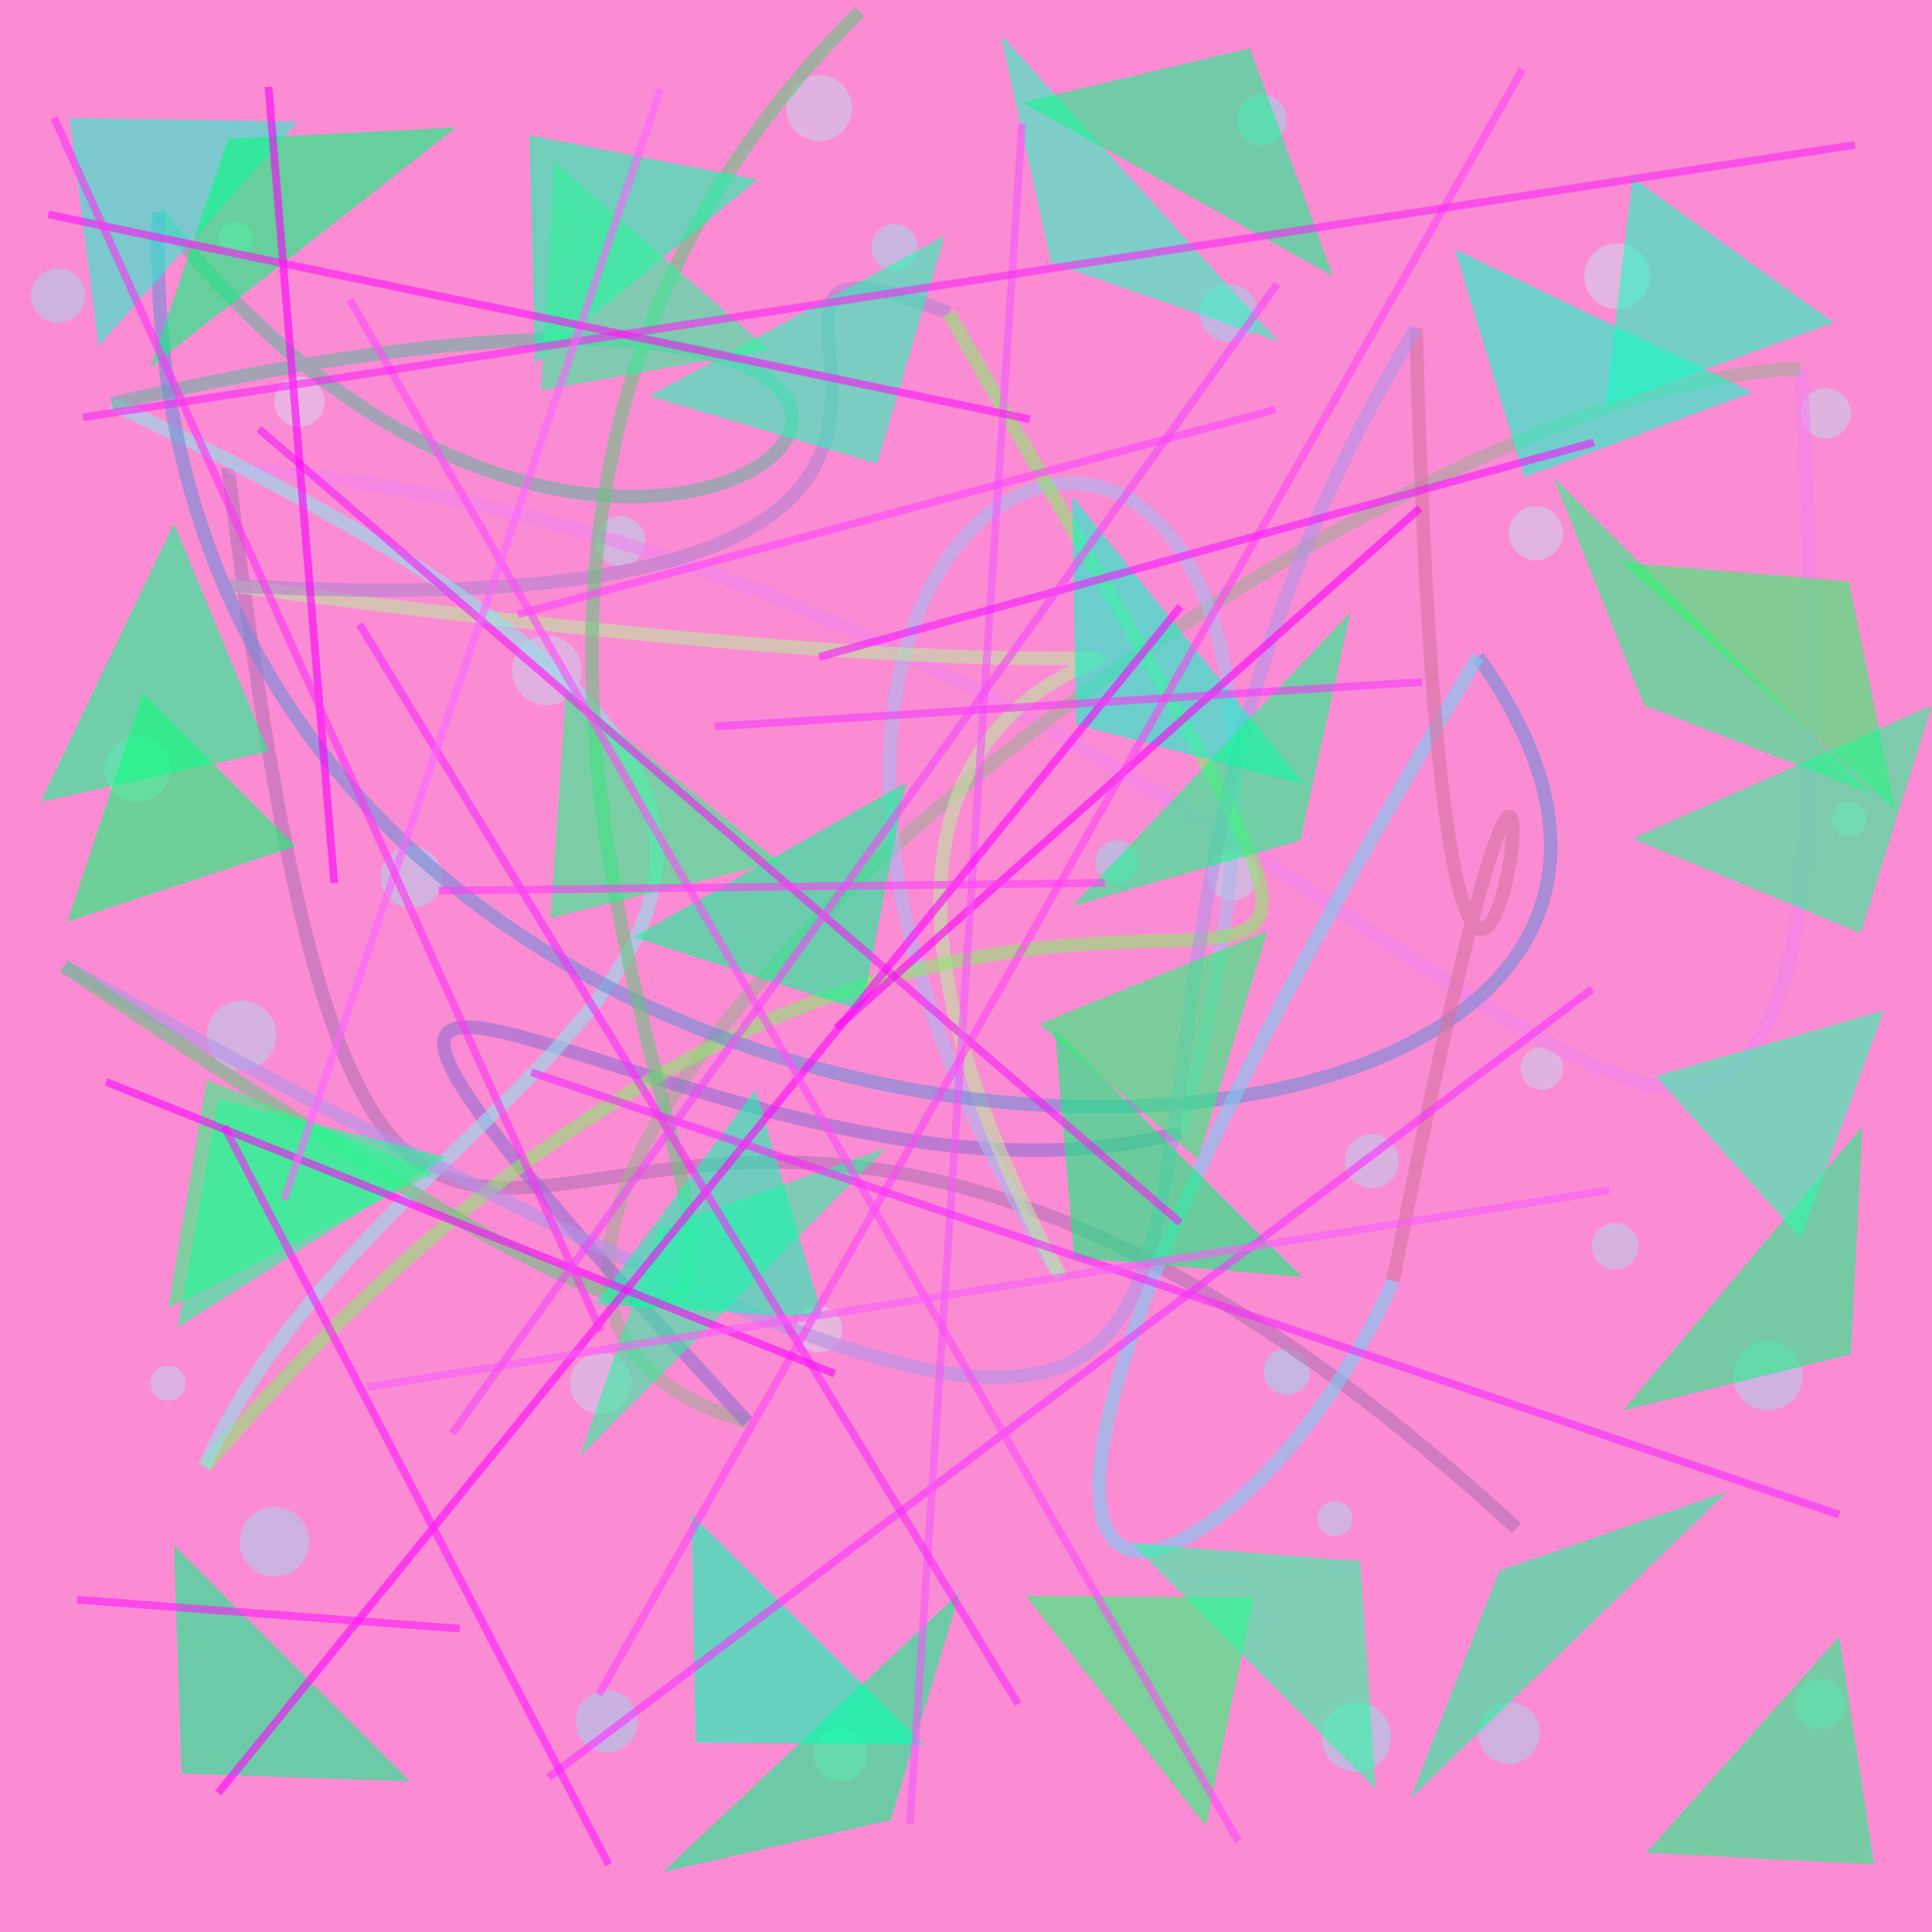 <?xml version="1.0" encoding="UTF-8"?>
<svg xmlns="http://www.w3.org/2000/svg" xmlns:xlink="http://www.w3.org/1999/xlink" width="500pt" height="500pt" viewBox="0 0 500 500" version="1.1">
<rect x="0" y="0" width="500" height="500" fill="#333333" stroke="none"/>
<defs>
<clipPath id="clip1">
  <rect x="0" y="0" width="500" height="500"/>
</clipPath>
<g id="surface114" clip-path="url(#clip1)">
<rect x="0" y="0" width="500" height="500" style="fill:rgb(98.3%,54.7%,82.7%);fill-opacity:1;stroke:none;"/>
<path style=" stroke:none;fill-rule:nonzero;fill:rgb(79.5%,95.6%,98.6%);fill-opacity:0.364;" d="M 84 104 C 84 107.59 81.09 110.5 77.5 110.5 C 73.91 110.5 71 107.59 71 104 C 71 100.41 73.91 97.5 77.5 97.5 C 81.09 97.5 84 100.41 84 104 C 84 107.59 81.09 110.5 77.5 110.5 C 73.91 110.5 71 107.59 71 104 C 71 100.41 73.91 97.5 77.5 97.5 C 81.09 97.5 84 100.41 84 104 "/>
<path style=" stroke:none;fill-rule:nonzero;fill:rgb(46.7%,98.8%,97.6%);fill-opacity:0.364;" d="M 237.5 64 C 237.5 67.312 234.812 70 231.5 70 C 228.188 70 225.5 67.312 225.5 64 C 225.5 60.688 228.188 58 231.5 58 C 234.812 58 237.5 60.688 237.5 64 C 237.5 67.312 234.812 70 231.5 70 C 228.188 70 225.5 67.312 225.5 64 C 225.5 60.688 228.188 58 231.5 58 C 234.812 58 237.5 60.688 237.5 64 "/>
<path style=" stroke:none;fill-rule:nonzero;fill:rgb(44.5%,95.7%,99.5%);fill-opacity:0.364;" d="M 325.5 81 C 325.5 85.141 322.141 88.5 318 88.5 C 313.859 88.5 310.5 85.141 310.5 81 C 310.5 76.859 313.859 73.5 318 73.5 C 322.141 73.5 325.5 76.859 325.5 81 C 325.5 85.141 322.141 88.5 318 88.5 C 313.859 88.5 310.5 85.141 310.5 81 C 310.5 76.859 313.859 73.5 318 73.5 C 322.141 73.5 325.5 76.859 325.5 81 "/>
<path style=" stroke:none;fill-rule:nonzero;fill:rgb(67%,96.7%,95.6%);fill-opacity:0.364;" d="M 479 107 C 479 110.59 476.09 113.5 472.5 113.5 C 468.91 113.5 466 110.59 466 107 C 466 103.41 468.91 100.5 472.5 100.5 C 476.09 100.5 479 103.41 479 107 C 479 110.59 476.09 113.5 472.5 113.5 C 468.91 113.5 466 110.59 466 107 C 466 103.41 468.91 100.5 472.5 100.5 C 476.09 100.5 479 103.41 479 107 "/>
<path style=" stroke:none;fill-rule:nonzero;fill:rgb(68.8%,99.6%,95.8%);fill-opacity:0.364;" d="M 483 212 C 483 218 474 218 474 212 C 474 206 483 206 483 212 C 483 218 474 218 474 212 C 474 206 483 206 483 212 "/>
<path style=" stroke:none;fill-rule:nonzero;fill:rgb(60.8%,99.6%,97.3%);fill-opacity:0.364;" d="M 325.5 226.5 C 325.5 230.09 322.59 233 319 233 C 315.41 233 312.5 230.09 312.5 226.5 C 312.5 222.91 315.41 220 319 220 C 322.59 220 325.5 222.91 325.5 226.5 C 325.5 230.09 322.59 233 319 233 C 315.41 233 312.5 230.09 312.5 226.5 C 312.5 222.91 315.41 220 319 220 C 322.59 220 325.5 222.91 325.5 226.5 "/>
<path style=" stroke:none;fill-rule:nonzero;fill:rgb(69.9%,95%,96.7%);fill-opacity:0.364;" d="M 150.5 173.5 C 150.5 178.469 146.469 182.5 141.5 182.5 C 136.531 182.5 132.5 178.469 132.5 173.5 C 132.5 168.531 136.531 164.5 141.5 164.5 C 146.469 164.5 150.5 168.531 150.5 173.5 C 150.5 178.469 146.469 182.5 141.5 182.5 C 136.531 182.5 132.5 178.469 132.5 173.5 C 132.5 168.531 136.531 164.5 141.5 164.5 C 146.469 164.5 150.5 168.531 150.5 173.5 "/>
<path style=" stroke:none;fill-rule:nonzero;fill:rgb(74%,97.6%,98.7%);fill-opacity:0.364;" d="M 44 199 C 44 203.695 40.195 207.5 35.5 207.5 C 30.805 207.5 27 203.695 27 199 C 27 194.305 30.805 190.5 35.5 190.5 C 40.195 190.5 44 194.305 44 199 C 44 203.695 40.195 207.5 35.5 207.5 C 30.805 207.5 27 203.695 27 199 C 27 194.305 30.805 190.5 35.5 190.5 C 40.195 190.5 44 194.305 44 199 "/>
<path style=" stroke:none;fill-rule:nonzero;fill:rgb(65.2%,96.3%,98.4%);fill-opacity:0.364;" d="M 48 358 C 48 364 39 364 39 358 C 39 352 48 352 48 358 C 48 364 39 364 39 358 C 39 352 48 352 48 358 "/>
<path style=" stroke:none;fill-rule:nonzero;fill:rgb(73.9%,95%,98.1%);fill-opacity:0.364;" d="M 163.5 358 C 163.5 362.418 159.918 366 155.5 366 C 151.082 366 147.5 362.418 147.5 358 C 147.5 353.582 151.082 350 155.5 350 C 159.918 350 163.5 353.582 163.5 358 C 163.5 362.418 159.918 366 155.5 366 C 151.082 366 147.5 362.418 147.5 358 C 147.5 353.582 151.082 350 155.5 350 C 159.918 350 163.5 353.582 163.5 358 "/>
<path style=" stroke:none;fill-rule:nonzero;fill:rgb(61.5%,95.3%,98.4%);fill-opacity:0.364;" d="M 362 300.5 C 362 304.367 358.867 307.5 355 307.5 C 351.133 307.5 348 304.367 348 300.5 C 348 296.633 351.133 293.5 355 293.5 C 358.867 293.5 362 296.633 362 300.5 C 362 304.367 358.867 307.5 355 307.5 C 351.133 307.5 348 304.367 348 300.5 C 348 296.633 351.133 293.5 355 293.5 C 358.867 293.5 362 296.633 362 300.5 "/>
<path style=" stroke:none;fill-rule:nonzero;fill:rgb(59.6%,97.1%,96%);fill-opacity:0.364;" d="M 424 322.5 C 424 325.812 421.312 328.5 418 328.5 C 414.688 328.5 412 325.812 412 322.5 C 412 319.188 414.688 316.5 418 316.5 C 421.312 316.5 424 319.188 424 322.5 C 424 325.812 421.312 328.5 418 328.5 C 414.688 328.5 412 325.812 412 322.5 C 412 319.188 414.688 316.5 418 316.5 C 421.312 316.5 424 319.188 424 322.5 "/>
<path style=" stroke:none;fill-rule:nonzero;fill:rgb(51.4%,95.4%,95.6%);fill-opacity:0.364;" d="M 398.5 448.5 C 398.5 452.918 394.918 456.5 390.5 456.5 C 386.082 456.5 382.5 452.918 382.5 448.5 C 382.5 444.082 386.082 440.5 390.5 440.5 C 394.918 440.5 398.5 444.082 398.5 448.5 C 398.5 452.918 394.918 456.5 390.5 456.5 C 386.082 456.5 382.5 452.918 382.5 448.5 C 382.5 444.082 386.082 440.5 390.5 440.5 C 394.918 440.5 398.5 444.082 398.5 448.5 "/>
<path style=" stroke:none;fill-rule:nonzero;fill:rgb(43.3%,99.1%,99.8%);fill-opacity:0.364;" d="M 360 449.5 C 360 454.469 355.969 458.5 351 458.5 C 346.031 458.5 342 454.469 342 449.5 C 342 444.531 346.031 440.5 351 440.5 C 355.969 440.5 360 444.531 360 449.5 C 360 454.469 355.969 458.5 351 458.5 C 346.031 458.5 342 454.469 342 449.5 C 342 444.531 346.031 440.5 351 440.5 C 355.969 440.5 360 444.531 360 449.5 "/>
<path style=" stroke:none;fill-rule:nonzero;fill:rgb(45.8%,95.6%,99.2%);fill-opacity:0.364;" d="M 165 445.5 C 165 449.918 161.418 453.5 157 453.5 C 152.582 453.5 149 449.918 149 445.5 C 149 441.082 152.582 437.5 157 437.5 C 161.418 437.5 165 441.082 165 445.5 C 165 449.918 161.418 453.5 157 453.5 C 152.582 453.5 149 449.918 149 445.5 C 149 441.082 152.582 437.5 157 437.5 C 161.418 437.5 165 441.082 165 445.5 "/>
<path style=" stroke:none;fill-rule:nonzero;fill:rgb(53.1%,96.2%,98.4%);fill-opacity:0.364;" d="M 466.5 356 C 466.5 360.969 462.469 365 457.5 365 C 452.531 365 448.5 360.969 448.5 356 C 448.5 351.031 452.531 347 457.5 347 C 462.469 347 466.5 351.031 466.5 356 C 466.5 360.969 462.469 365 457.5 365 C 452.531 365 448.5 360.969 448.5 356 C 448.5 351.031 452.531 347 457.5 347 C 462.469 347 466.5 351.031 466.5 356 "/>
<path style=" stroke:none;fill-rule:nonzero;fill:rgb(42.3%,98%,99.1%);fill-opacity:0.364;" d="M 339 355 C 339 358.312 336.312 361 333 361 C 329.688 361 327 358.312 327 355 C 327 351.688 329.688 349 333 349 C 336.312 349 339 351.688 339 355 C 339 358.312 336.312 361 333 361 C 329.688 361 327 358.312 327 355 C 327 351.688 329.688 349 333 349 C 336.312 349 339 351.688 339 355 "/>
<path style=" stroke:none;fill-rule:nonzero;fill:rgb(56.5%,97.2%,97.5%);fill-opacity:0.364;" d="M 350 393 C 350 399 341 399 341 393 C 341 387 350 387 350 393 C 350 399 341 399 341 393 C 341 387 350 387 350 393 "/>
<path style=" stroke:none;fill-rule:nonzero;fill:rgb(57.5%,96.7%,98.4%);fill-opacity:0.364;" d="M 71.5 268 C 71.5 272.969 67.469 277 62.5 277 C 57.531 277 53.5 272.969 53.5 268 C 53.5 263.031 57.531 259 62.5 259 C 67.469 259 71.5 263.031 71.5 268 C 71.5 272.969 67.469 277 62.5 277 C 57.531 277 53.5 272.969 53.5 268 C 53.5 263.031 57.531 259 62.5 259 C 67.469 259 71.5 263.031 71.5 268 "/>
<path style=" stroke:none;fill-rule:nonzero;fill:rgb(78.7%,99.2%,95.3%);fill-opacity:0.364;" d="M 218 344 C 218 347.312 215.312 350 212 350 C 208.688 350 206 347.312 206 344 C 206 340.688 208.688 338 212 338 C 215.312 338 218 340.688 218 344 C 218 347.312 215.312 350 212 350 C 208.688 350 206 347.312 206 344 C 206 340.688 208.688 338 212 338 C 215.312 338 218 340.688 218 344 "/>
<path style=" stroke:none;fill-rule:nonzero;fill:rgb(71%,98.2%,96.8%);fill-opacity:0.364;" d="M 404.5 138 C 404.5 141.867 401.367 145 397.5 145 C 393.633 145 390.5 141.867 390.5 138 C 390.5 134.133 393.633 131 397.5 131 C 401.367 131 404.5 134.133 404.5 138 C 404.5 141.867 401.367 145 397.5 145 C 393.633 145 390.5 141.867 390.5 138 C 390.5 134.133 393.633 131 397.5 131 C 401.367 131 404.5 134.133 404.5 138 "/>
<path style=" stroke:none;fill-rule:nonzero;fill:rgb(72.9%,99.2%,99.3%);fill-opacity:0.364;" d="M 427 71.5 C 427 76.195 423.195 80 418.5 80 C 413.805 80 410 76.195 410 71.5 C 410 66.805 413.805 63 418.5 63 C 423.195 63 427 66.805 427 71.5 C 427 76.195 423.195 80 418.5 80 C 413.805 80 410 76.195 410 71.5 C 410 66.805 413.805 63 418.5 63 C 423.195 63 427 66.805 427 71.5 "/>
<path style=" stroke:none;fill-rule:nonzero;fill:rgb(56.9%,95.9%,96.3%);fill-opacity:0.364;" d="M 114.5 227 C 114.5 231.418 110.918 235 106.5 235 C 102.082 235 98.5 231.418 98.5 227 C 98.5 222.582 102.082 219 106.5 219 C 110.918 219 114.5 222.582 114.5 227 C 114.5 231.418 110.918 235 106.5 235 C 102.082 235 98.5 231.418 98.5 227 C 98.5 222.582 102.082 219 106.5 219 C 110.918 219 114.5 222.582 114.5 227 "/>
<path style=" stroke:none;fill-rule:nonzero;fill:rgb(69%,96%,98%);fill-opacity:0.364;" d="M 220.5 28 C 220.5 32.695 216.695 36.5 212 36.5 C 207.305 36.5 203.5 32.695 203.5 28 C 203.5 23.305 207.305 19.5 212 19.5 C 216.695 19.5 220.5 23.305 220.5 28 C 220.5 32.695 216.695 36.5 212 36.5 C 207.305 36.5 203.5 32.695 203.5 28 C 203.5 23.305 207.305 19.5 212 19.5 C 216.695 19.5 220.5 23.305 220.5 28 "/>
<path style=" stroke:none;fill-rule:nonzero;fill:rgb(50.4%,95.1%,99.4%);fill-opacity:0.364;" d="M 80 399 C 80 403.969 75.969 408 71 408 C 66.031 408 62 403.969 62 399 C 62 394.031 66.031 390 71 390 C 75.969 390 80 394.031 80 399 C 80 403.969 75.969 408 71 408 C 66.031 408 62 403.969 62 399 C 62 394.031 66.031 390 71 390 C 75.969 390 80 394.031 80 399 "/>
<path style=" stroke:none;fill-rule:nonzero;fill:rgb(59%,95.4%,98.3%);fill-opacity:0.364;" d="M 477.5 441 C 477.5 444.59 474.59 447.5 471 447.5 C 467.41 447.5 464.5 444.59 464.5 441 C 464.5 437.41 467.41 434.5 471 434.5 C 474.59 434.5 477.5 437.41 477.5 441 C 477.5 444.59 474.59 447.5 471 447.5 C 467.41 447.5 464.5 444.59 464.5 441 C 464.5 437.41 467.41 434.5 471 434.5 C 474.59 434.5 477.5 437.41 477.5 441 "/>
<path style=" stroke:none;fill-rule:nonzero;fill:rgb(76.3%,97.2%,95.9%);fill-opacity:0.364;" d="M 224.5 454 C 224.5 457.867 221.367 461 217.5 461 C 213.633 461 210.5 457.867 210.5 454 C 210.5 450.133 213.633 447 217.5 447 C 221.367 447 224.5 450.133 224.5 454 C 224.5 457.867 221.367 461 217.5 461 C 213.633 461 210.5 457.867 210.5 454 C 210.5 450.133 213.633 447 217.5 447 C 221.367 447 224.5 450.133 224.5 454 "/>
<path style=" stroke:none;fill-rule:nonzero;fill:rgb(49.8%,95.6%,96.4%);fill-opacity:0.364;" d="M 22 76.5 C 22 80.367 18.867 83.5 15 83.5 C 11.133 83.5 8 80.367 8 76.5 C 8 72.633 11.133 69.5 15 69.5 C 18.867 69.5 22 72.633 22 76.5 C 22 80.367 18.867 83.5 15 83.5 C 11.133 83.5 8 80.367 8 76.5 C 8 72.633 11.133 69.5 15 69.5 C 18.867 69.5 22 72.633 22 76.5 "/>
<path style=" stroke:none;fill-rule:nonzero;fill:rgb(41.8%,96.7%,97.7%);fill-opacity:0.364;" d="M 294.5 223 C 294.5 226.039 292.039 228.5 289 228.5 C 285.961 228.5 283.5 226.039 283.5 223 C 283.5 219.961 285.961 217.5 289 217.5 C 292.039 217.5 294.5 219.961 294.5 223 C 294.5 226.039 292.039 228.5 289 228.5 C 285.961 228.5 283.5 226.039 283.5 223 C 283.5 219.961 285.961 217.5 289 217.5 C 292.039 217.5 294.5 219.961 294.5 223 "/>
<path style=" stroke:none;fill-rule:nonzero;fill:rgb(42%,99.5%,98.7%);fill-opacity:0.364;" d="M 333 31 C 333 34.59 330.09 37.5 326.5 37.5 C 322.91 37.5 320 34.59 320 31 C 320 27.41 322.91 24.5 326.5 24.5 C 330.09 24.5 333 27.41 333 31 C 333 34.59 330.09 37.5 326.5 37.5 C 322.91 37.5 320 34.59 320 31 C 320 27.41 322.91 24.5 326.5 24.5 C 330.09 24.5 333 27.41 333 31 "/>
<path style=" stroke:none;fill-rule:nonzero;fill:rgb(56.8%,99.2%,96%);fill-opacity:0.364;" d="M 167 140 C 167 143.59 164.09 146.5 160.5 146.5 C 156.91 146.5 154 143.59 154 140 C 154 136.41 156.91 133.5 160.5 133.5 C 164.09 133.5 167 136.41 167 140 C 167 143.59 164.09 146.5 160.5 146.5 C 156.91 146.5 154 143.59 154 140 C 154 136.41 156.91 133.5 160.5 133.5 C 164.09 133.5 167 136.41 167 140 "/>
<path style=" stroke:none;fill-rule:nonzero;fill:rgb(70.7%,96.5%,96.9%);fill-opacity:0.364;" d="M 404.5 276.5 C 404.5 279.539 402.039 282 399 282 C 395.961 282 393.5 279.539 393.5 276.5 C 393.5 273.461 395.961 271 399 271 C 402.039 271 404.5 273.461 404.5 276.5 C 404.5 279.539 402.039 282 399 282 C 395.961 282 393.5 279.539 393.5 276.5 C 393.5 273.461 395.961 271 399 271 C 402.039 271 404.5 273.461 404.5 276.5 "/>
<path style=" stroke:none;fill-rule:nonzero;fill:rgb(71.8%,97.5%,95.3%);fill-opacity:0.364;" d="M 65.5 62 C 65.5 68 56.5 68 56.5 62 C 56.5 56 65.5 56 65.5 62 C 65.5 68 56.5 68 56.5 62 C 56.5 56 65.5 56 65.5 62 "/>
<path style="fill:none;stroke-width:0.007;stroke-linecap:butt;stroke-linejoin:miter;stroke:rgb(70.8%,43.2%,71.5%);stroke-opacity:0.588;stroke-miterlimit:10;" d="M 0.785 0.791 C 0.274 0.323 0.208 0.966 0.118 0.242 " transform="matrix(500,0,0,500,0,0)"/>
<path style="fill:none;stroke-width:0.007;stroke-linecap:butt;stroke-linejoin:miter;stroke:rgb(94.9%,51.6%,93.5%);stroke-opacity:0.588;stroke-miterlimit:10;" d="M 0.118 0.242 C 0.749 0.29 0.977 0.97 0.932 0.191 " transform="matrix(500,0,0,500,0,0)"/>
<path style="fill:none;stroke-width:0.007;stroke-linecap:butt;stroke-linejoin:miter;stroke:rgb(64%,67%,59.1%);stroke-opacity:0.588;stroke-miterlimit:10;" d="M 0.932 0.191 C 0.691 0.195 0.113 0.656 0.387 0.736 " transform="matrix(500,0,0,500,0,0)"/>
<path style="fill:none;stroke-width:0.007;stroke-linecap:butt;stroke-linejoin:miter;stroke:rgb(57.2%,42.7%,82%);stroke-opacity:0.588;stroke-miterlimit:10;" d="M 0.387 0.736 C 0.023 0.342 0.373 0.651 0.611 0.586 " transform="matrix(500,0,0,500,0,0)"/>
<path style="fill:none;stroke-width:0.007;stroke-linecap:butt;stroke-linejoin:miter;stroke:rgb(66.2%,72.3%,93.8%);stroke-opacity:0.588;stroke-miterlimit:10;" d="M 0.611 0.586 C 0.758 0.053 0.268 0.212 0.549 0.661 " transform="matrix(500,0,0,500,0,0)"/>
<path style="fill:none;stroke-width:0.007;stroke-linecap:butt;stroke-linejoin:miter;stroke:rgb(74.5%,89.9%,62.9%);stroke-opacity:0.588;stroke-miterlimit:10;" d="M 0.549 0.661 C 0.29 0.181 0.979 0.419 0.119 0.303 " transform="matrix(500,0,0,500,0,0)"/>
<path style="fill:none;stroke-width:0.007;stroke-linecap:butt;stroke-linejoin:miter;stroke:rgb(70.2%,50.8%,81.1%);stroke-opacity:0.588;stroke-miterlimit:10;" d="M 0.119 0.303 C 0.629 0.332 0.313 0.092 0.491 0.162 " transform="matrix(500,0,0,500,0,0)"/>
<path style="fill:none;stroke-width:0.007;stroke-linecap:butt;stroke-linejoin:miter;stroke:rgb(55.4%,90.6%,42.8%);stroke-opacity:0.588;stroke-miterlimit:10;" d="M 0.491 0.162 C 0.843 0.782 0.58 0.209 0.106 0.759 " transform="matrix(500,0,0,500,0,0)"/>
<path style="fill:none;stroke-width:0.007;stroke-linecap:butt;stroke-linejoin:miter;stroke:rgb(55.5%,89.2%,92.4%);stroke-opacity:0.588;stroke-miterlimit:10;" d="M 0.106 0.759 C 0.208 0.531 0.603 0.464 0.058 0.209 " transform="matrix(500,0,0,500,0,0)"/>
<path style="fill:none;stroke-width:0.007;stroke-linecap:butt;stroke-linejoin:miter;stroke:rgb(40.8%,69.8%,62.6%);stroke-opacity:0.588;stroke-miterlimit:10;" d="M 0.058 0.209 C 0.675 0.065 0.347 0.455 0.082 0.11 " transform="matrix(500,0,0,500,0,0)"/>
<path style="fill:none;stroke-width:0.007;stroke-linecap:butt;stroke-linejoin:miter;stroke:rgb(43.8%,54.7%,84.2%);stroke-opacity:0.588;stroke-miterlimit:10;" d="M 0.082 0.11 C 0.064 0.7 0.999 0.667 0.765 0.34 " transform="matrix(500,0,0,500,0,0)"/>
<path style="fill:none;stroke-width:0.007;stroke-linecap:butt;stroke-linejoin:miter;stroke:rgb(47.1%,80.9%,95.9%);stroke-opacity:0.588;stroke-miterlimit:10;" d="M 0.765 0.34 C 0.399 0.948 0.643 0.843 0.721 0.663 " transform="matrix(500,0,0,500,0,0)"/>
<path style="fill:none;stroke-width:0.007;stroke-linecap:butt;stroke-linejoin:miter;stroke:rgb(84.8%,44.1%,62.5%);stroke-opacity:0.588;stroke-miterlimit:10;" d="M 0.721 0.663 C 0.842 0.053 0.752 0.886 0.733 0.17 " transform="matrix(500,0,0,500,0,0)"/>
<path style="fill:none;stroke-width:0.007;stroke-linecap:butt;stroke-linejoin:miter;stroke:rgb(69.6%,57.3%,90.4%);stroke-opacity:0.588;stroke-miterlimit:10;" d="M 0.733 0.17 C 0.462 0.611 0.847 0.951 0.033 0.5 " transform="matrix(500,0,0,500,0,0)"/>
<path style="fill:none;stroke-width:0.007;stroke-linecap:butt;stroke-linejoin:miter;stroke:rgb(40.7%,77%,49.5%);stroke-opacity:0.588;stroke-miterlimit:10;" d="M 0.033 0.5 C 0.717 0.96 0.042 0.406 0.445 0.006 " transform="matrix(500,0,0,500,0,0)"/>
<path style=" stroke:none;fill-rule:nonzero;fill:rgb(13.3%,95%,79.7%);fill-opacity:0.588;" d="M 77 31.5 L 18 30.5 L 25.5 89.5 L 77 31.5 "/>
<path style=" stroke:none;fill-rule:nonzero;fill:rgb(6.5%,98.6%,66.9%);fill-opacity:0.588;" d="M 196 46.5 L 137 35 L 138.5 94 L 196 46.5 "/>
<path style=" stroke:none;fill-rule:nonzero;fill:rgb(17%,98.5%,76%);fill-opacity:0.588;" d="M 331 88.5 L 272 68 L 259 9 L 331 88.5 "/>
<path style=" stroke:none;fill-rule:nonzero;fill:rgb(9.7%,99.1%,75.1%);fill-opacity:0.588;" d="M 474.5 83.5 L 415.5 105 L 422.5 46 L 474.5 83.5 "/>
<path style=" stroke:none;fill-rule:nonzero;fill:rgb(14%,96.4%,51.2%);fill-opacity:0.588;" d="M 484.5 205.5 L 425.5 182.5 L 402 123.5 L 484.5 205.5 "/>
<path style=" stroke:none;fill-rule:nonzero;fill:rgb(2.7%,97.8%,78.1%);fill-opacity:0.588;" d="M 337.5 203 L 278.5 187.5 L 277.5 128.5 L 337.5 203 "/>
<path style=" stroke:none;fill-rule:nonzero;fill:rgb(3.3%,98%,57.6%);fill-opacity:0.588;" d="M 164 242.5 L 223 261.5 L 234.5 202.5 L 164 242.5 "/>
<path style=" stroke:none;fill-rule:nonzero;fill:rgb(5.3%,98.5%,42.8%);fill-opacity:0.588;" d="M 76.5 219 L 17.5 238.5 L 37 179.5 L 76.5 219 "/>
<path style=" stroke:none;fill-rule:nonzero;fill:rgb(18.5%,97.1%,49.3%);fill-opacity:0.588;" d="M 112.5 303.5 L 53.5 279.5 L 43.5 338.5 L 112.5 303.5 "/>
<path style=" stroke:none;fill-rule:nonzero;fill:rgb(16.4%,95.7%,62.3%);fill-opacity:0.588;" d="M 229.5 297 L 170.5 318 L 150 377 L 229.5 297 "/>
<path style=" stroke:none;fill-rule:nonzero;fill:rgb(2.7%,96.8%,46.8%);fill-opacity:0.588;" d="M 337 330.5 L 278 325.5 L 273 266.5 L 337 330.5 "/>
<path style=" stroke:none;fill-rule:nonzero;fill:rgb(9.9%,95%,50.7%);fill-opacity:0.588;" d="M 420 365 L 479 350.5 L 482 291.5 L 420 365 "/>
<path style=" stroke:none;fill-rule:nonzero;fill:rgb(12.5%,96.1%,60.3%);fill-opacity:0.588;" d="M 447 386 L 388 406.5 L 365 465.5 L 447 386 "/>
<path style=" stroke:none;fill-rule:nonzero;fill:rgb(13.6%,99.5%,43.6%);fill-opacity:0.588;" d="M 265.5 413 L 324.5 413.5 L 312 472.5 L 265.5 413 "/>
<path style=" stroke:none;fill-rule:nonzero;fill:rgb(4.7%,95.7%,53%);fill-opacity:0.588;" d="M 171.5 484.5 L 230.5 471 L 248.5 412 L 171.5 484.5 "/>
<path style=" stroke:none;fill-rule:nonzero;fill:rgb(18%,96.8%,40.9%);fill-opacity:0.588;" d="M 419.5 145.5 L 478.5 150.5 L 490.5 209.5 L 419.5 145.5 "/>
<path style=" stroke:none;fill-rule:nonzero;fill:rgb(7.3%,99.2%,77.2%);fill-opacity:0.588;" d="M 453.5 101.5 L 394.5 123.5 L 376.5 64.5 L 453.5 101.5 "/>
<path style=" stroke:none;fill-rule:nonzero;fill:rgb(7.4%,97%,68.2%);fill-opacity:0.588;" d="M 154 337.5 L 213 341 L 195.5 282 L 154 337.5 "/>
<path style=" stroke:none;fill-rule:nonzero;fill:rgb(10.8%,99.3%,59.7%);fill-opacity:0.588;" d="M 115.5 299.5 L 56.5 284.5 L 46 343.5 L 115.5 299.5 "/>
<path style=" stroke:none;fill-rule:nonzero;fill:rgb(0.2%,98.8%,47.6%);fill-opacity:0.588;" d="M 118 33 L 59 36 L 39 95 L 118 33 "/>
<path style=" stroke:none;fill-rule:nonzero;fill:rgb(4.2%,96%,54.4%);fill-opacity:0.588;" d="M 106 461 L 47 459 L 45 400 L 106 461 "/>
<path style=" stroke:none;fill-rule:nonzero;fill:rgb(16.5%,98.7%,66.9%);fill-opacity:0.588;" d="M 428.5 278.5 L 487.5 261.5 L 466 320.5 L 428.5 278.5 "/>
<path style=" stroke:none;fill-rule:nonzero;fill:rgb(8.2%,98.1%,52.9%);fill-opacity:0.588;" d="M 277.5 234.5 L 336.5 217.5 L 349.5 158.5 L 277.5 234.5 "/>
<path style=" stroke:none;fill-rule:nonzero;fill:rgb(1.3%,99.8%,69.5%);fill-opacity:0.588;" d="M 239 451.5 L 180 451 L 179 392 L 239 451.5 "/>
<path style=" stroke:none;fill-rule:nonzero;fill:rgb(12.7%,98%,51.8%);fill-opacity:0.588;" d="M 201.5 223 L 142.5 237.5 L 146.5 178.5 L 201.5 223 "/>
<path style=" stroke:none;fill-rule:nonzero;fill:rgb(13.9%,98%,70.7%);fill-opacity:0.588;" d="M 168 102.5 L 227 120 L 244.5 61 L 168 102.5 "/>
<path style=" stroke:none;fill-rule:nonzero;fill:rgb(13.1%,97.3%,45.2%);fill-opacity:0.588;" d="M 269 265 L 328 241 L 310 300 L 269 265 "/>
<path style=" stroke:none;fill-rule:nonzero;fill:rgb(6.5%,98.7%,54.4%);fill-opacity:0.588;" d="M 10.5 207.5 L 69.5 194.5 L 45 135.5 L 10.5 207.5 "/>
<path style=" stroke:none;fill-rule:nonzero;fill:rgb(8.1%,96.1%,54.9%);fill-opacity:0.588;" d="M 264.5 26.5 L 323.5 12.5 L 345 71.5 L 264.5 26.5 "/>
<path style=" stroke:none;fill-rule:nonzero;fill:rgb(10.7%,96.6%,51.5%);fill-opacity:0.588;" d="M 426 479.5 L 485 482.5 L 476 423.5 L 426 479.5 "/>
<path style=" stroke:none;fill-rule:nonzero;fill:rgb(16.1%,98.4%,62.9%);fill-opacity:0.588;" d="M 293 399.5 L 352 404 L 356 463 L 293 399.5 "/>
<path style=" stroke:none;fill-rule:nonzero;fill:rgb(14.8%,96%,57.5%);fill-opacity:0.588;" d="M 422.5 217 L 481.5 241.5 L 500 182.5 L 422.5 217 "/>
<path style=" stroke:none;fill-rule:nonzero;fill:rgb(17.7%,96.2%,60.4%);fill-opacity:0.588;" d="M 199 90.5 L 140 101 L 143.5 42 L 199 90.5 "/>
<path style="fill:none;stroke-width:0.004;stroke-linecap:butt;stroke-linejoin:miter;stroke:rgb(96.7%,11.8%,96.4%);stroke-opacity:0.609;stroke-miterlimit:10;" d="M 0.611 0.633 L 0.134 0.222 " transform="matrix(500,0,0,500,0,0)"/>
<path style="fill:none;stroke-width:0.004;stroke-linecap:butt;stroke-linejoin:miter;stroke:rgb(98%,0.3%,97.6%);stroke-opacity:0.609;stroke-miterlimit:10;" d="M 0.173 0.457 L 0.139 0.045 " transform="matrix(500,0,0,500,0,0)"/>
<path style="fill:none;stroke-width:0.004;stroke-linecap:butt;stroke-linejoin:miter;stroke:rgb(96.9%,20.1%,100%);stroke-opacity:0.609;stroke-miterlimit:10;" d="M 0.824 0.512 L 0.284 0.92 " transform="matrix(500,0,0,500,0,0)"/>
<path style="fill:none;stroke-width:0.004;stroke-linecap:butt;stroke-linejoin:miter;stroke:rgb(99.3%,1.6%,97.3%);stroke-opacity:0.609;stroke-miterlimit:10;" d="M 0.433 0.532 L 0.735 0.263 " transform="matrix(500,0,0,500,0,0)"/>
<path style="fill:none;stroke-width:0.004;stroke-linecap:butt;stroke-linejoin:miter;stroke:rgb(95.3%,34%,97.5%);stroke-opacity:0.609;stroke-miterlimit:10;" d="M 0.529 0.064 L 0.471 0.944 " transform="matrix(500,0,0,500,0,0)"/>
<path style="fill:none;stroke-width:0.004;stroke-linecap:butt;stroke-linejoin:miter;stroke:rgb(99.8%,2.8%,99%);stroke-opacity:0.609;stroke-miterlimit:10;" d="M 0.113 0.928 L 0.611 0.314 " transform="matrix(500,0,0,500,0,0)"/>
<path style="fill:none;stroke-width:0.004;stroke-linecap:butt;stroke-linejoin:miter;stroke:rgb(99.5%,10.5%,99.6%);stroke-opacity:0.609;stroke-miterlimit:10;" d="M 0.315 0.965 L 0.116 0.583 " transform="matrix(500,0,0,500,0,0)"/>
<path style="fill:none;stroke-width:0.004;stroke-linecap:butt;stroke-linejoin:miter;stroke:rgb(97.2%,16.8%,98%);stroke-opacity:0.609;stroke-miterlimit:10;" d="M 0.527 0.882 L 0.186 0.323 " transform="matrix(500,0,0,500,0,0)"/>
<path style="fill:none;stroke-width:0.004;stroke-linecap:butt;stroke-linejoin:miter;stroke:rgb(98.9%,27.3%,95.7%);stroke-opacity:0.609;stroke-miterlimit:10;" d="M 0.788 0.036 L 0.31 0.877 " transform="matrix(500,0,0,500,0,0)"/>
<path style="fill:none;stroke-width:0.004;stroke-linecap:butt;stroke-linejoin:miter;stroke:rgb(98.5%,3.6%,99.4%);stroke-opacity:0.609;stroke-miterlimit:10;" d="M 0.055 0.56 L 0.432 0.711 " transform="matrix(500,0,0,500,0,0)"/>
<path style="fill:none;stroke-width:0.004;stroke-linecap:butt;stroke-linejoin:miter;stroke:rgb(98.8%,29.8%,97.2%);stroke-opacity:0.609;stroke-miterlimit:10;" d="M 0.641 0.953 L 0.181 0.155 " transform="matrix(500,0,0,500,0,0)"/>
<path style="fill:none;stroke-width:0.004;stroke-linecap:butt;stroke-linejoin:miter;stroke:rgb(99.5%,24.4%,95.9%);stroke-opacity:0.609;stroke-miterlimit:10;" d="M 0.227 0.461 L 0.572 0.457 " transform="matrix(500,0,0,500,0,0)"/>
<path style="fill:none;stroke-width:0.004;stroke-linecap:butt;stroke-linejoin:miter;stroke:rgb(96.8%,16.2%,98.3%);stroke-opacity:0.609;stroke-miterlimit:10;" d="M 0.275 0.555 L 0.952 0.784 " transform="matrix(500,0,0,500,0,0)"/>
<path style="fill:none;stroke-width:0.004;stroke-linecap:butt;stroke-linejoin:miter;stroke:rgb(99.7%,26.4%,97.6%);stroke-opacity:0.609;stroke-miterlimit:10;" d="M 0.268 0.318 L 0.66 0.212 " transform="matrix(500,0,0,500,0,0)"/>
<path style="fill:none;stroke-width:0.004;stroke-linecap:butt;stroke-linejoin:miter;stroke:rgb(96.6%,22.7%,97.2%);stroke-opacity:0.609;stroke-miterlimit:10;" d="M 0.736 0.353 L 0.37 0.376 " transform="matrix(500,0,0,500,0,0)"/>
<path style="fill:none;stroke-width:0.004;stroke-linecap:butt;stroke-linejoin:miter;stroke:rgb(97.2%,15.6%,95.8%);stroke-opacity:0.609;stroke-miterlimit:10;" d="M 0.043 0.216 L 0.96 0.075 " transform="matrix(500,0,0,500,0,0)"/>
<path style="fill:none;stroke-width:0.004;stroke-linecap:butt;stroke-linejoin:miter;stroke:rgb(98.3%,38.8%,99.6%);stroke-opacity:0.609;stroke-miterlimit:10;" d="M 0.342 0.046 L 0.147 0.621 " transform="matrix(500,0,0,500,0,0)"/>
<path style="fill:none;stroke-width:0.004;stroke-linecap:butt;stroke-linejoin:miter;stroke:rgb(97.5%,36%,97.4%);stroke-opacity:0.609;stroke-miterlimit:10;" d="M 0.833 0.616 L 0.19 0.718 " transform="matrix(500,0,0,500,0,0)"/>
<path style="fill:none;stroke-width:0.004;stroke-linecap:butt;stroke-linejoin:miter;stroke:rgb(99.1%,8%,96.4%);stroke-opacity:0.609;stroke-miterlimit:10;" d="M 0.025 0.111 L 0.533 0.217 " transform="matrix(500,0,0,500,0,0)"/>
<path style="fill:none;stroke-width:0.004;stroke-linecap:butt;stroke-linejoin:miter;stroke:rgb(98.5%,20.4%,95.2%);stroke-opacity:0.609;stroke-miterlimit:10;" d="M 0.028 0.061 L 0.311 0.689 " transform="matrix(500,0,0,500,0,0)"/>
<path style="fill:none;stroke-width:0.004;stroke-linecap:butt;stroke-linejoin:miter;stroke:rgb(96.6%,10%,99.3%);stroke-opacity:0.609;stroke-miterlimit:10;" d="M 0.825 0.229 L 0.424 0.34 " transform="matrix(500,0,0,500,0,0)"/>
<path style="fill:none;stroke-width:0.004;stroke-linecap:butt;stroke-linejoin:miter;stroke:rgb(99.3%,10.9%,96.5%);stroke-opacity:0.609;stroke-miterlimit:10;" d="M 0.04 0.828 L 0.238 0.843 " transform="matrix(500,0,0,500,0,0)"/>
<path style="fill:none;stroke-width:0.004;stroke-linecap:butt;stroke-linejoin:miter;stroke:rgb(96%,27.9%,97.1%);stroke-opacity:0.609;stroke-miterlimit:10;" d="M 0.234 0.742 L 0.661 0.147 " transform="matrix(500,0,0,500,0,0)"/>
</g>
</defs>
<g id="surface111">
<use xlink:href="#surface114"/>
</g>
</svg>
